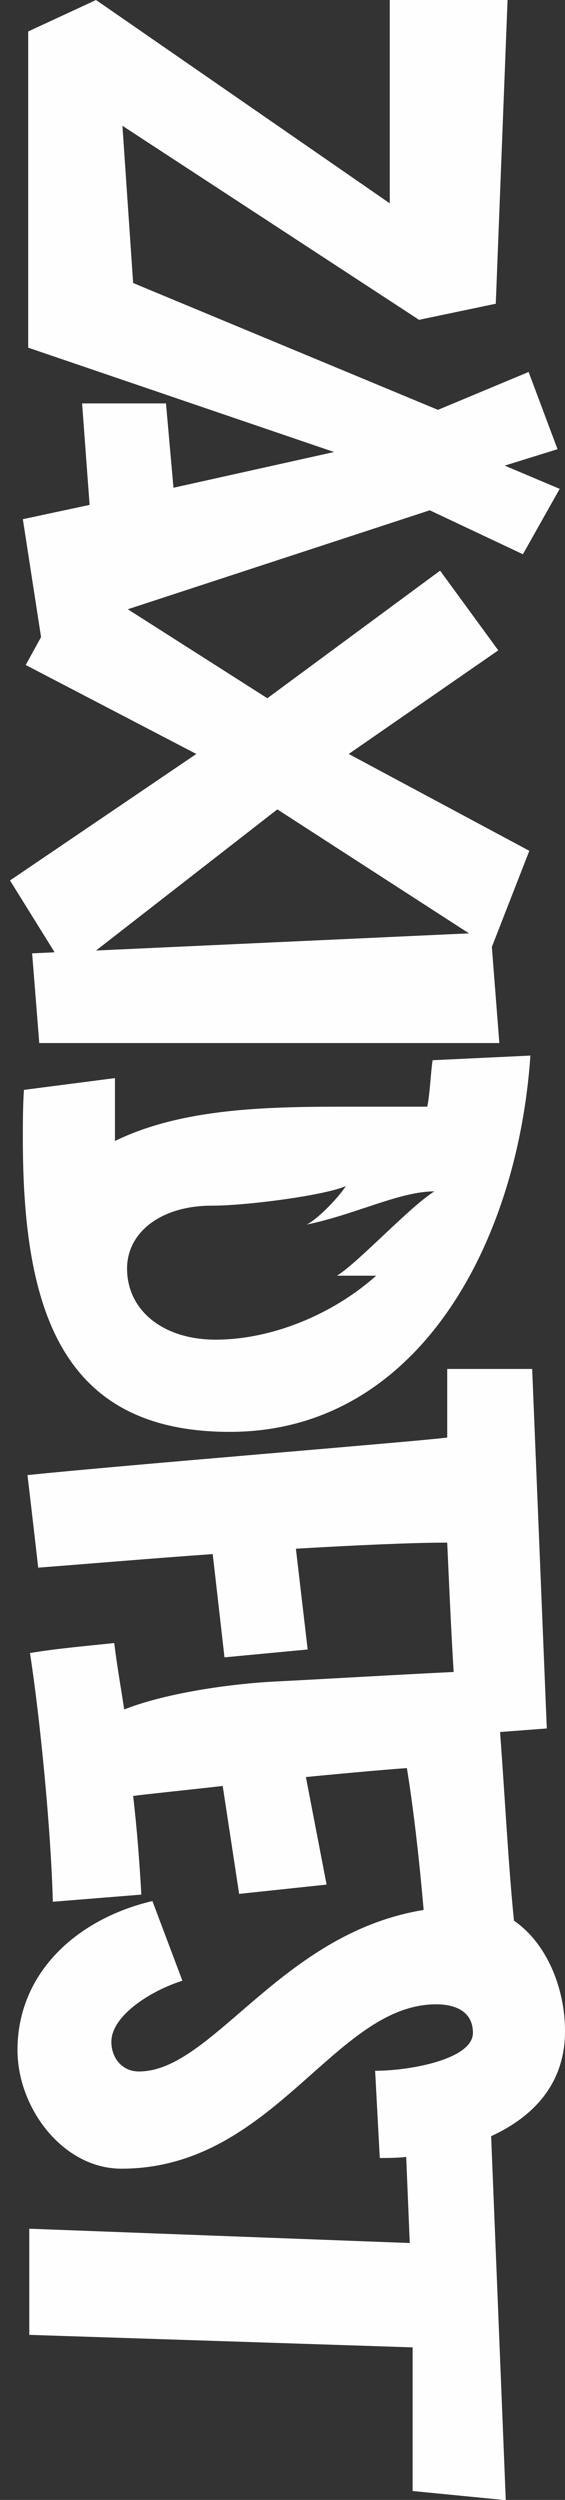 <?xml version="1.0" encoding="utf-8"?>
<!-- Generator: Adobe Illustrator 17.0.0, SVG Export Plug-In . SVG Version: 6.00 Build 0)  -->
<!DOCTYPE svg PUBLIC "-//W3C//DTD SVG 1.1//EN" "http://www.w3.org/Graphics/SVG/1.1/DTD/svg11.dtd">
<svg version="1.1" id="Слой_1" xmlns="http://www.w3.org/2000/svg" xmlns:xlink="http://www.w3.org/1999/xlink" x="0px" y="0px"
	 width="44.872px" height="198.312px" viewBox="44.872 61.568 44.872 198.312"
	 enable-background="new 44.872 61.568 44.872 198.312" xml:space="preserve">
<rect x="44.872" y="61.568" width="44.872" height="198.312" fill="#333333" stroke="none"/>
<g id="Слой_x0020_1">
	<path fill="#FEFEFE" d="M66.898,125.773l-14.4,11.197l29.622-1.361L66.898,125.773z M84.869,259.88h0.17l-1.162-28.857
		c3.402-1.559,5.868-4.195,5.868-8.334l0,0c0-3.402-1.446-6.973-4.054-8.759c-0.454-4.479-0.737-10.12-1.106-14.967l3.713-0.283
		l-1.162-28.517h-6.746v5.443c-2.75,0.34-25.654,2.183-33.335,2.976c0,0,0.567,4.791,0.85,7.342
		c3.713-0.283,8.702-0.709,13.861-1.077l0.935,8.192l6.605-0.624l-0.935-7.994c4.847-0.283,9.269-0.482,12.019-0.482
		c0.085,1.843,0.283,6.548,0.51,10.261c-4.139,0.198-11.395,0.624-14.343,0.765c-3.997,0.227-8.844,1.02-11.82,2.211
		c-0.283-1.843-0.595-3.628-0.794-5.272c-2.098,0.227-4.507,0.425-6.69,0.794c0.822,5.329,1.672,14.117,1.814,19.729l7.03-0.567
		c-0.142-2.494-0.34-5.187-0.652-7.824c1.02-0.142,3.855-0.425,7.115-0.794l1.304,8.561l6.945-0.737l-1.644-8.532
		c3.77-0.368,7.087-0.652,8.022-0.709c0.51,3.118,0.964,7.058,1.332,11.254c-11.395,1.843-16.753,12.813-22.62,12.813
		c-1.304,0-2.183-1.049-2.183-2.353c0-2.069,3.118-4.054,5.641-4.847l-2.381-6.321c-6.009,1.417-10.715,5.698-10.715,11.82
		c0,4.62,3.628,9.411,8.249,9.411c12.104,0,16.894-13.039,25.002-13.039c1.616,0,2.92,0.624,2.92,2.268
		c0,2.069-4.932,3.005-7.767,3.005l0.369,6.917c0.652,0,1.361,0,2.098-0.085l0.283,6.831l-30.217-1.134v8.419l30.444,0.992v11.395
		L84.869,259.88z M61.682,157.209c2.92,0,9.128-0.85,10.658-1.559c-0.567,0.907-2.239,2.636-3.118,3.061
		c3.855-0.794,7.398-2.636,10.148-2.636c-1.956,1.219-6.094,5.698-7.739,6.69h3.118c-3.43,3.061-8.277,5.074-12.756,5.074
		c-4.139,0-7.03-2.296-7.03-5.641C54.964,159.279,57.713,157.209,61.682,157.209L61.682,157.209z M54,147.09l-7.228,0.935
		c-0.085,1.332-0.085,2.636-0.085,3.912c0,13.748,3.203,23.216,16.441,23.216c14.882,0,22.847-14.882,23.868-29.849l-7.767,0.368
		c-0.142,0.907-0.227,2.835-0.425,3.685h-6.52c-6.378,0-12.983,0.142-18.283,2.721V147.09z M89.15,97.2l-4.195,1.304l4.365,1.843
		l-2.92,5.187l-7.398-3.487l-23.981,7.852l11.083,7.058l13.72-10.12l4.62,6.321l-11.877,8.22l14.343,7.682l-2.976,7.625l0.595,7.625
		H47.991l-0.567-7.115l1.786-0.085l-3.543-5.698l14.797-10.035l-13.55-7.058l1.219-2.211l-1.446-9.354l5.301-1.134l-0.595-8.05
		h6.661l0.595,6.69l12.756-2.835l-24.293-8.277V64.063l5.386-2.494l23.329,16.129V61.568h9.354l-0.935,24.094l-6.094,1.276
		L54.595,71.546l0.85,12.472l24.208,10.063l7.2-3.005L89.15,97.2z"/>
</g>
</svg>
